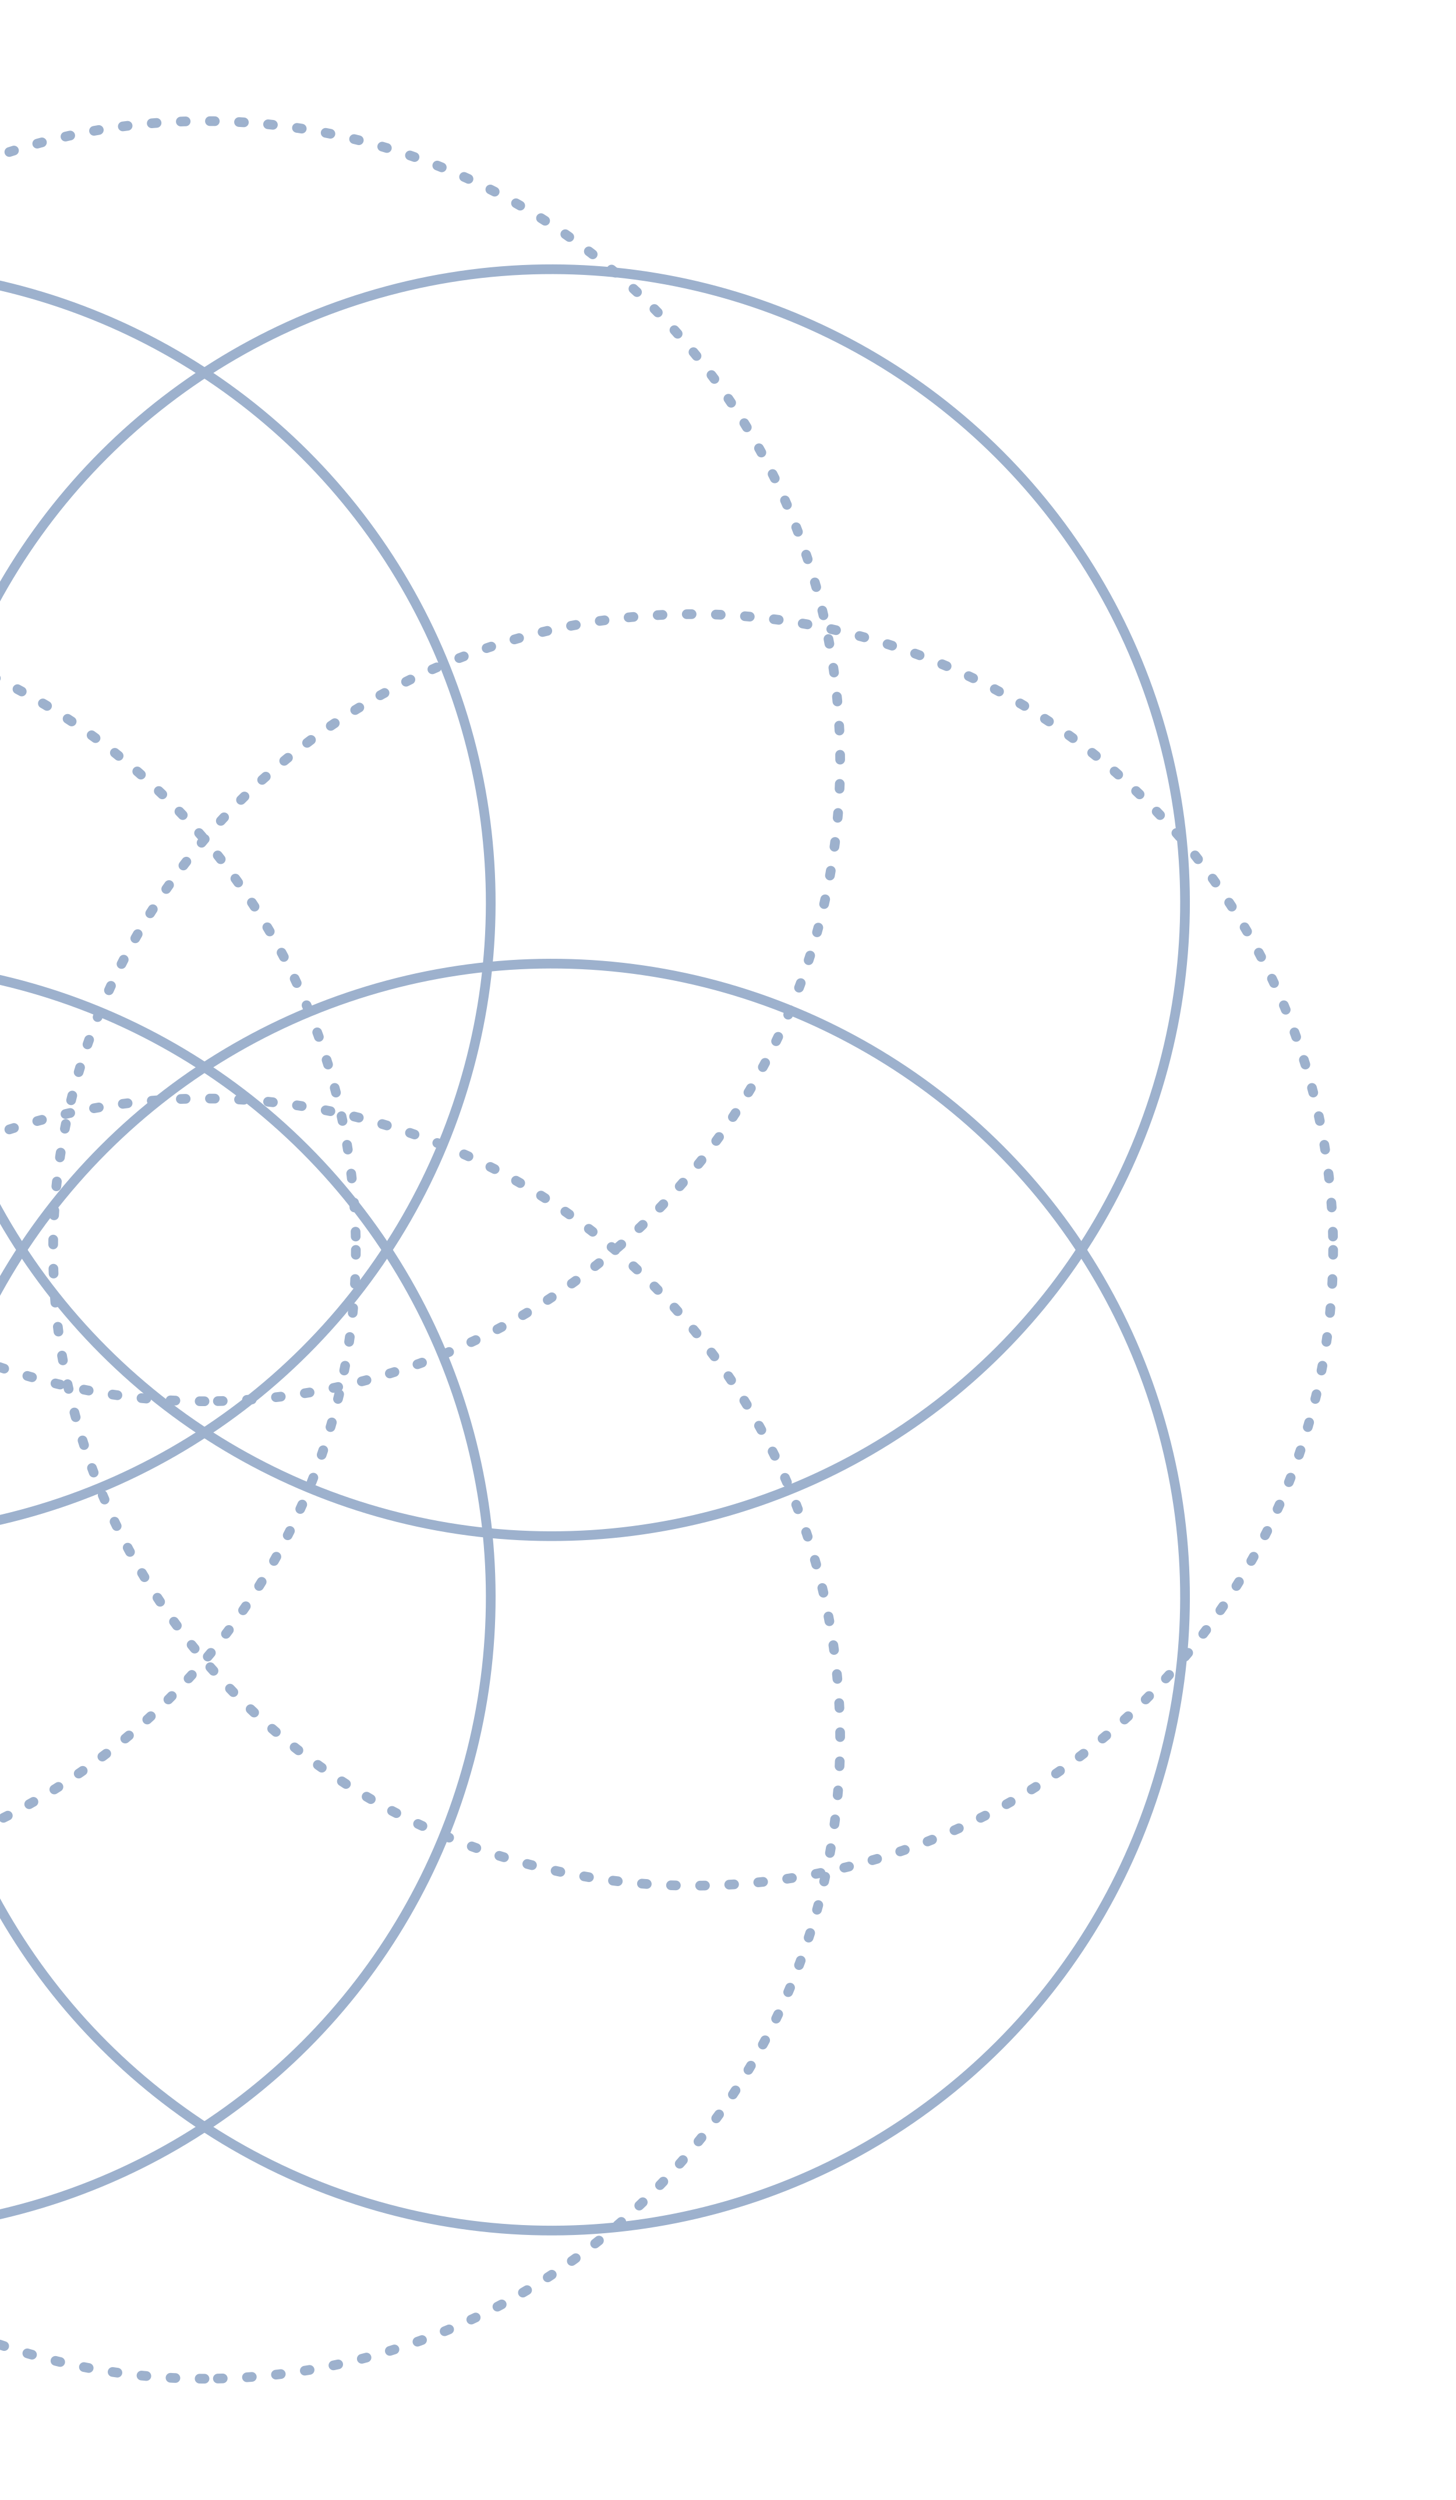 <svg width="300" height="515" viewBox="0 0 300 515" fill="none" xmlns="http://www.w3.org/2000/svg">
<ellipse cx="-58.548" cy="257.5" rx="131.868" ry="130.977" stroke="#9DB1CD" stroke-width="2" stroke-linecap="round" stroke-linejoin="round" stroke-dasharray="1 5"/>
<circle cx="-29.392" cy="185.972" r="130.502" transform="rotate(45 -29.392 185.972)" stroke="#9DB1CD" stroke-width="2"/>
<ellipse cx="42.135" cy="156.816" rx="131.868" ry="130.977" transform="rotate(90 42.135 156.816)" stroke="#9DB1CD" stroke-width="2" stroke-linecap="round" stroke-linejoin="round" stroke-dasharray="1 5"/>
<circle cx="113.663" cy="185.972" r="130.502" transform="rotate(135 113.663 185.972)" stroke="#9DB1CD" stroke-width="2"/>
<ellipse cx="142.818" cy="257.5" rx="131.868" ry="130.977" stroke="#9DB1CD" stroke-width="2" stroke-linecap="round" stroke-linejoin="round" stroke-dasharray="1 5"/>
<circle cx="113.662" cy="329.028" r="130.502" transform="rotate(45 113.662 329.028)" stroke="#9DB1CD" stroke-width="2"/>
<ellipse cx="42.135" cy="358.183" rx="131.868" ry="130.977" transform="rotate(90 42.135 358.183)" stroke="#9DB1CD" stroke-width="2" stroke-linecap="round" stroke-linejoin="round" stroke-dasharray="1 5"/>
<circle cx="-29.391" cy="329.028" r="130.502" transform="rotate(135 -29.391 329.028)" stroke="#9DB1CD" stroke-width="2"/>
</svg>
